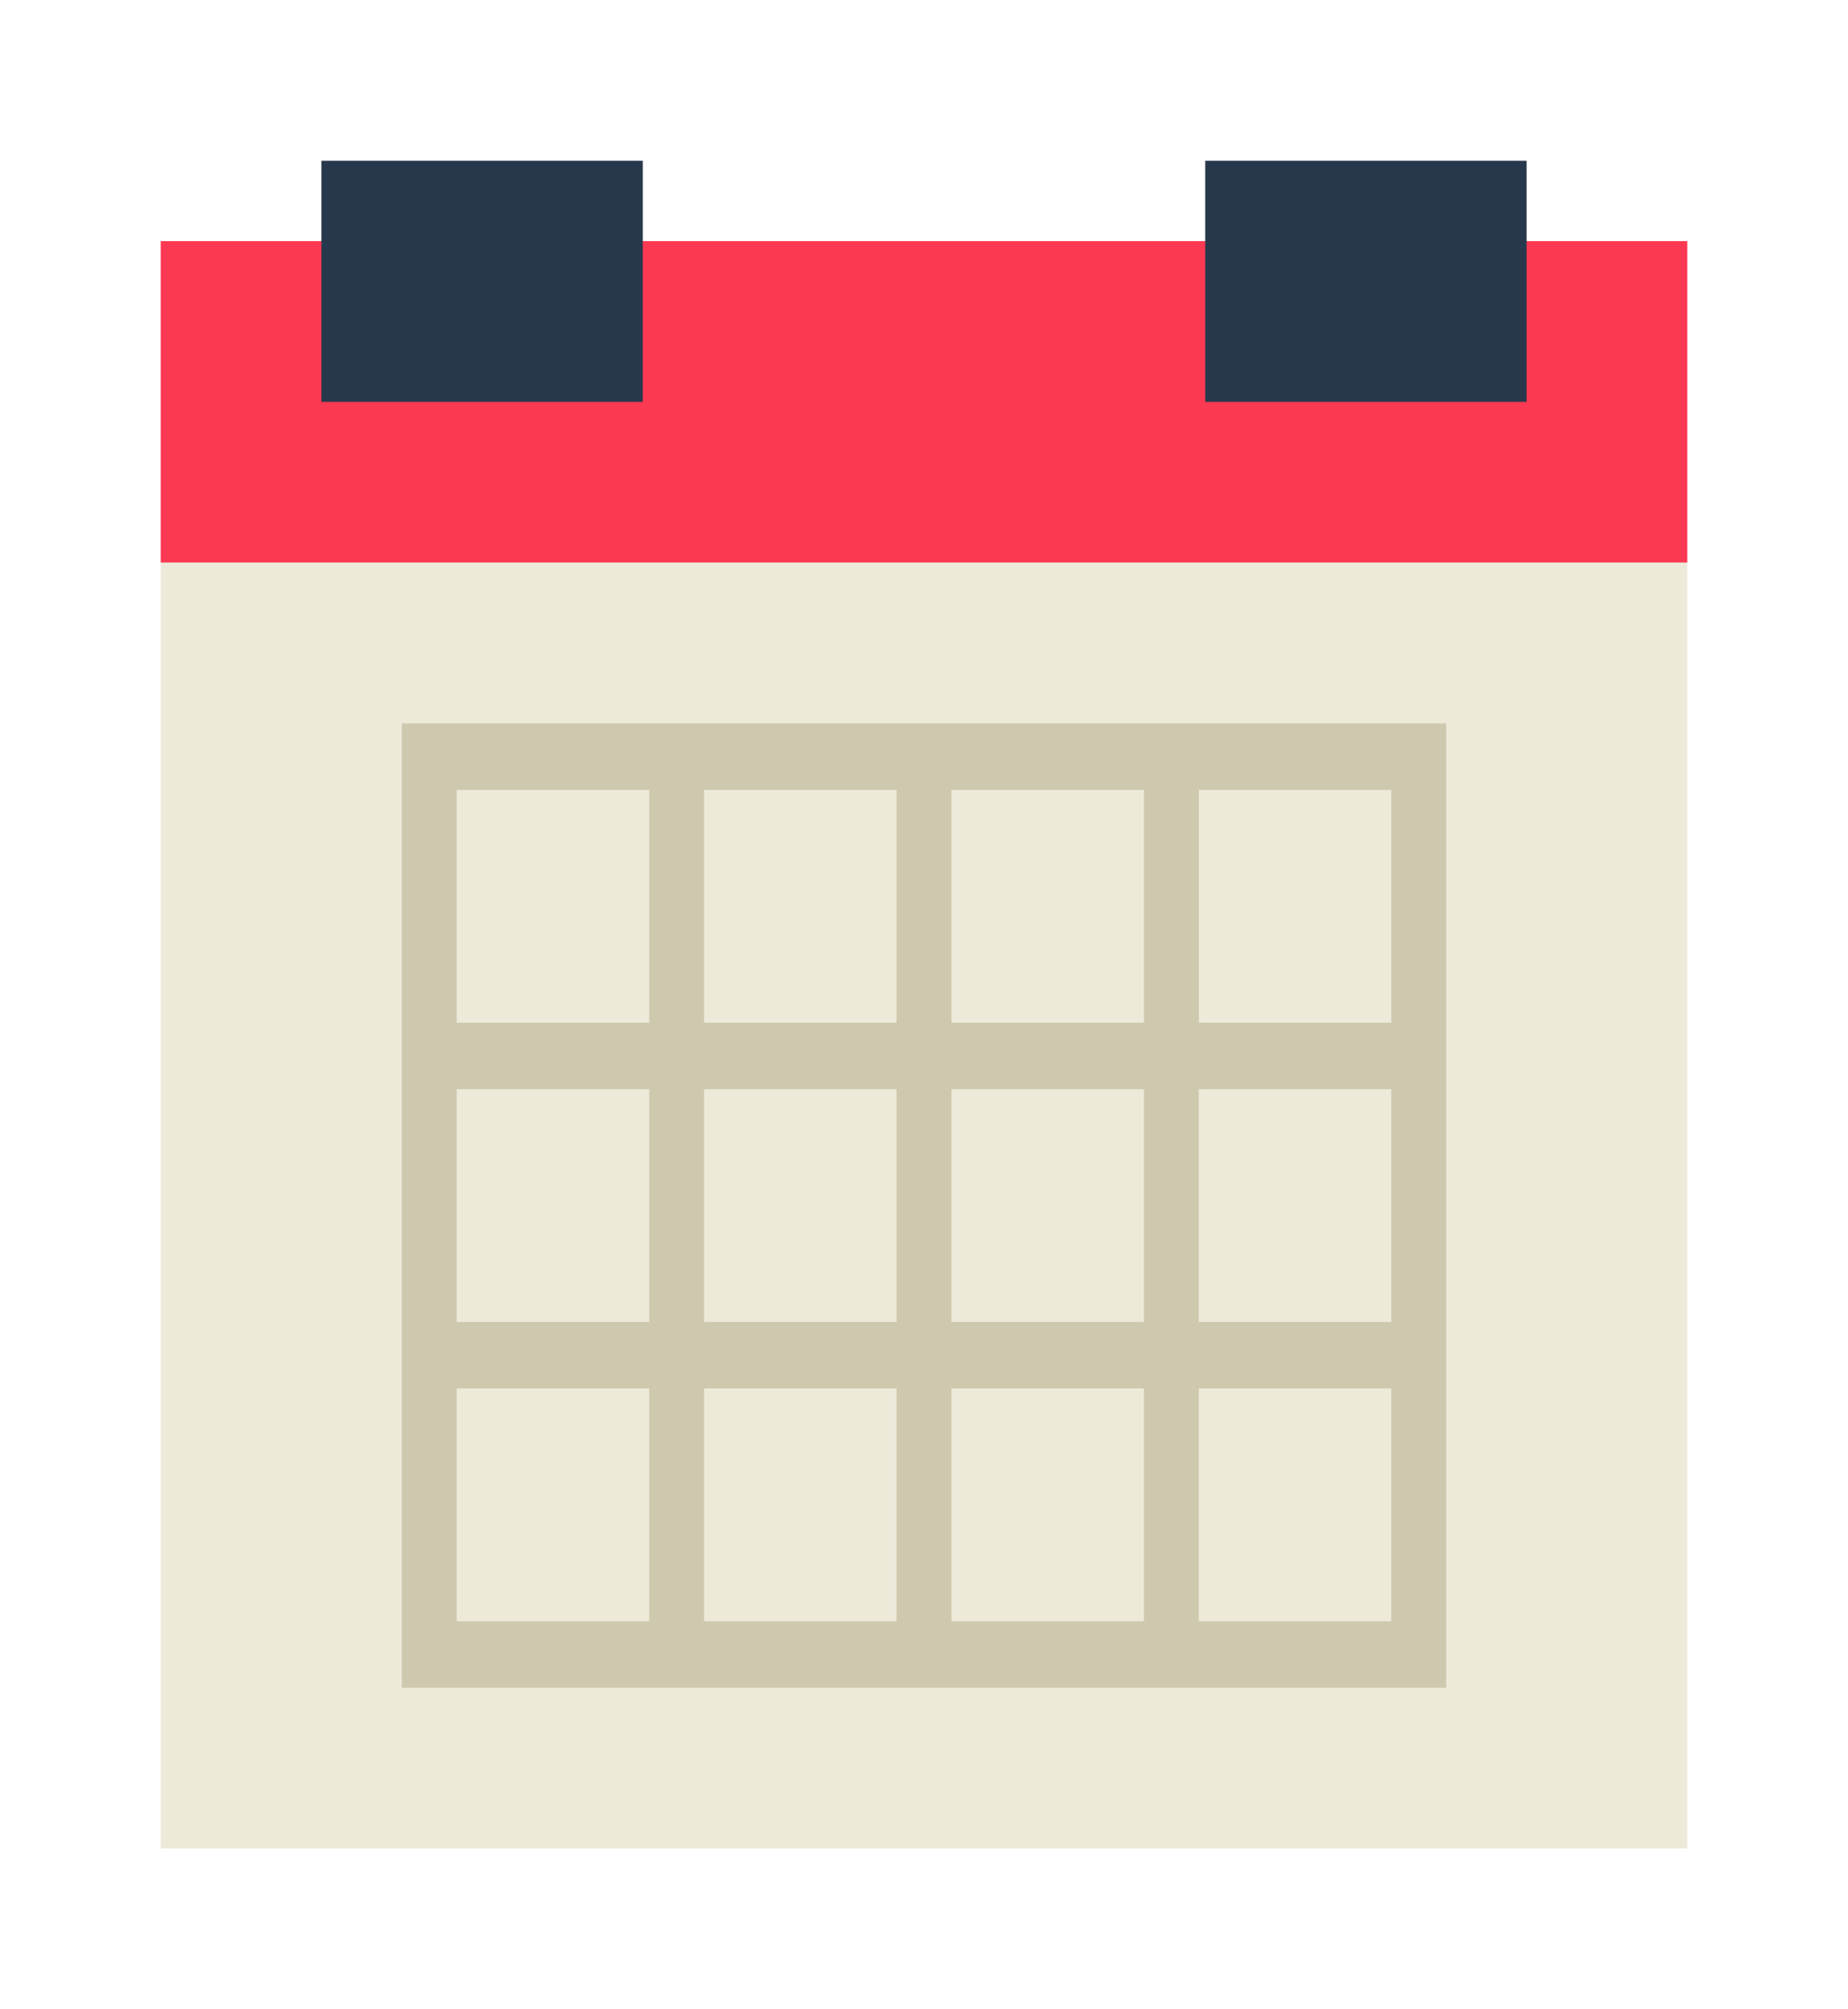 <svg xmlns="http://www.w3.org/2000/svg" width="23" height="25" viewBox="0 0 23 25">
    <defs>
        <filter id="a" width="136.8%" height="133.3%" x="-18.4%" y="-11.9%" filterUnits="objectBoundingBox">
            <feOffset dy="1" in="SourceAlpha" result="shadowOffsetOuter1"/>
            <feGaussianBlur in="shadowOffsetOuter1" result="shadowBlurOuter1" stdDeviation="1"/>
            <feColorMatrix in="shadowBlurOuter1" result="shadowMatrixOuter1" values="0 0 0 0 0 0 0 0 0 0 0 0 0 0 0 0 0 0 0.5 0"/>
            <feMerge>
                <feMergeNode in="shadowMatrixOuter1"/>
                <feMergeNode in="SourceGraphic"/>
            </feMerge>
        </filter>
    </defs>
    <g fill="none" fill-rule="nonzero" filter="url(#a)" transform="translate(2 1)">
        <path fill="#FC3952" d="M16.185 1v1.455h-2.463V1H5.278v1.455H2.815V1H0v4h19V1z"/>
        <path fill="#EDEADA" d="M2.815 5H0v16h19V5H5.278z"/>
        <path fill="#CEC9AE" d="M12.921 7H3v12h13V7h-3.079zm-3.079.828h2.395v2.896H9.842V7.828zm2.395 6.62H9.842v-2.896h2.395v2.896zm-5.474-2.896h2.395v2.896H6.763v-2.896zm0-3.724h2.395v2.896H6.763V7.828zm-3.079 0H6.08v2.896H3.684V7.828zm0 3.724H6.08v2.896H3.684v-2.896zm2.395 6.62H3.684v-2.896H6.08v2.896zm3.079 0H6.763v-2.896h2.395v2.896zm3.079 0H9.842v-2.896h2.395v2.896zm3.079 0H12.92v-2.896h2.395v2.896zm0-3.724H12.92v-2.896h2.395v2.896zm-2.395-3.724V7.828h2.395v2.896H12.92z"/>
        <path fill="#28384C" d="M2 0h4v3H2zM13 0h4v3h-4z"/>
    </g>
</svg>
